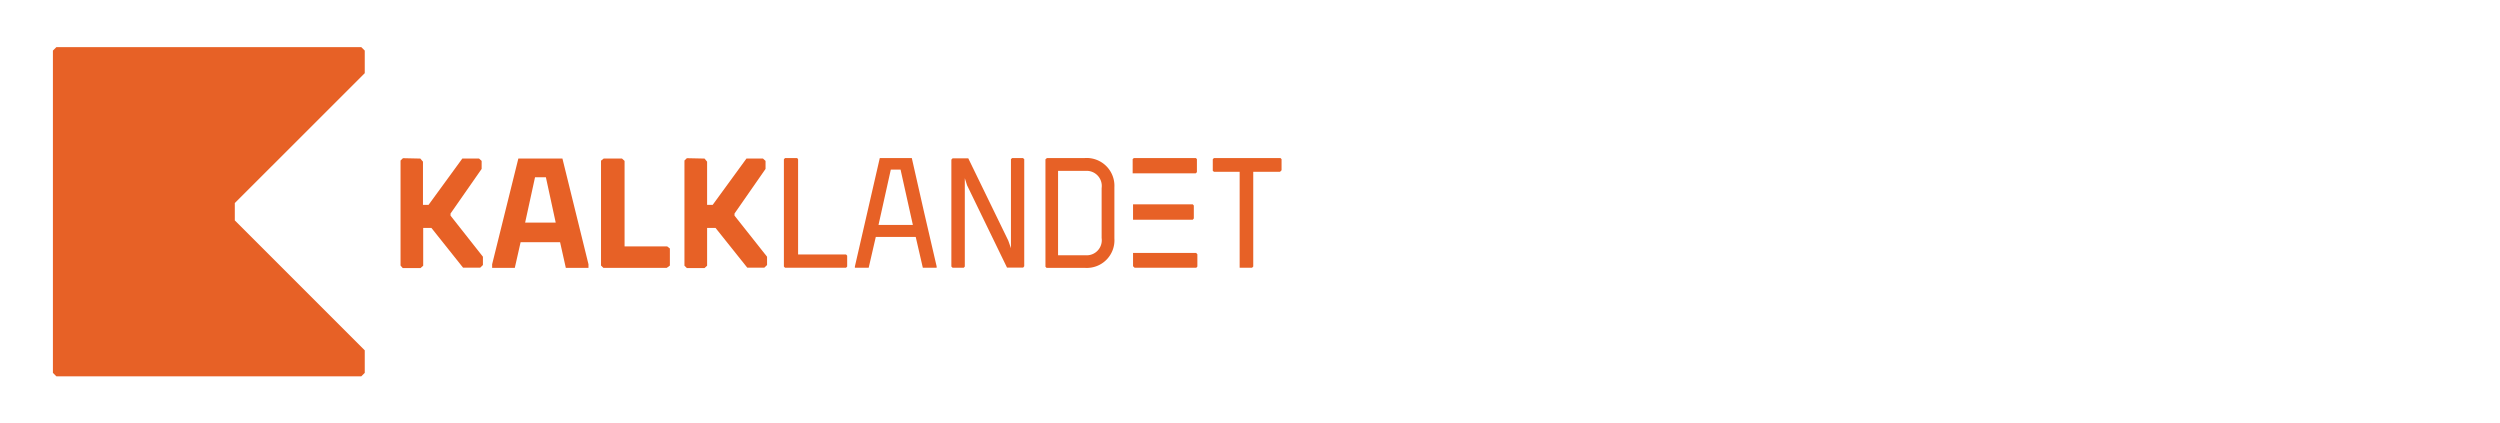 <svg id="Øsm" xmlns="http://www.w3.org/2000/svg" width="116.77mm" height="19.75mm" viewBox="0 0 331 56">
  <defs>
    <style>
      .cls-1 {
        fill: #e76126;
      }
    </style>
  </defs>
  <title>kalklogo-kalklandet</title>
  <g id="New_Symbol_15" data-name="New Symbol 15">
    <polygon class="cls-1" points="7.42 6.24 47.8 6.24 48.26 6.7 48.26 9.69 31.05 26.89 31.05 29.19 48.26 46.4 48.26 49.38 47.8 49.84 7.42 49.84 6.96 49.38 6.96 6.7 7.42 6.24"/>
  </g>
  <g id="Kalklandet_navn_hvid_1" data-name="Kalklandet_navn_hvid 1">
    <g>
      <path class="cls-1" d="M55.62,21l.35.41v5.72h.74L61.18,21H63.4l.34.31v1.06l-4.12,5.91v.28L63.91,34v1.1l-.36.35H61.28l-4.19-5.26H56v5l-.35.31H53.29L53,35.17V21.26l.32-.31Z"/>
      <path class="cls-1" d="M93.26,21l.34.41v5.72h.74L98.81,21H101l.34.31v1.06l-4.11,5.91v.28L101.54,34v1.1l-.36.35H98.92l-4.2-5.26H93.6v5l-.34.31H90.92l-.32-.31V21.26l.32-.31Z"/>
      <path class="cls-1" d="M77.89,35.48h-3l-.76-3.4H68.9l-.77,3.4h-3V35L68.6,21h5.84l3.45,14Zm-4.34-6-1.3-6H70.81l-1.31,6Z"/>
      <path class="cls-1" d="M88.67,32.91v2.26l-.42.31H79.87l-.32-.31V21.28L79.9,21h2.43l.34.31V32.63h5.64Z"/>
      <path class="cls-1" d="M120.68,20.93h-4.21l-3.3,14.37v.16H115l.94-4.08h5.29l.94,4.08H124v-.18q-1.68-7.16-3.29-14.35Zm-4.38,8.86,1.63-7.33h1.29l1.63,7.33Z"/>
      <path class="cls-1" d="M143.61,20.93h-5l-.2.17V35.32s.14.16.16.16h5.14a3.66,3.66,0,0,0,3.83-3.89V24.8a3.68,3.68,0,0,0-3.91-3.87Zm2.24,10.59a2,2,0,0,1-2.08,2.29h-3.69V22.63h3.67a2,2,0,0,1,2.1,2.28Z"/>
      <path class="cls-1" d="M135.43,20.93H134l-.16.15V32.87l-.35-1-5.3-10.9h-2.08l-.16.17V35.3l.16.16h1.48l.14-.16V23.6l.3.94,5.29,10.9,2.14,0,.14-.18V21.08Z"/>
      <path class="cls-1" d="M165.77,35.46l.16-.16V22.75h3.55l.2-.2V21.08l-.14-.15h-8.82l-.15.17v1.51l.15.14h3.41V35.46Z"/>
      <path class="cls-1" d="M112,33.7h-6.35V21.1a.82.82,0,0,1-.11-.17h-1.62l-.15.17V35.3l.15.16H112l.15-.16V33.86Z"/>
      <g>
        <polygon class="cls-1" points="150.01 27.06 150.01 29.1 157.92 29.1 158.06 28.93 158.06 27.22 157.92 27.06 150.01 27.06"/>
        <polygon class="cls-1" points="150.01 33.5 150.01 35.26 150.22 35.46 158.39 35.46 158.53 35.3 158.53 33.68 158.37 33.5 150.01 33.5"/>
        <polygon class="cls-1" points="158.33 20.93 150.12 20.93 149.96 21.07 149.96 22.96 151.57 22.96 151.57 22.96 158.31 22.96 158.47 22.8 158.47 21.07 158.33 20.93"/>
      </g>
    </g>
  </g>
</svg>
